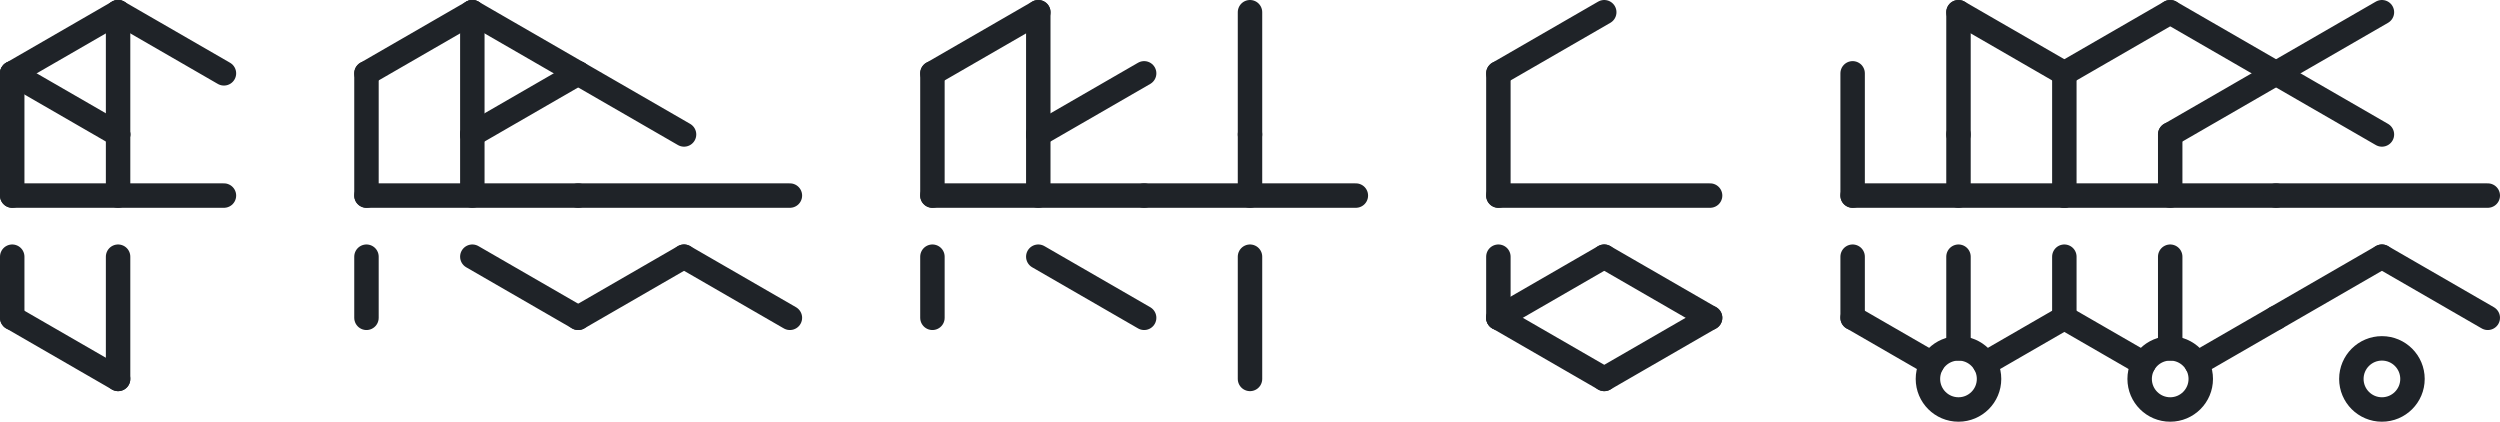 <svg width="511.314" height="86.25" id="svg"
  xmlns="http://www.w3.org/2000/svg" version="1.1"
  xmlns:xlink="http://www.w3.org/1999/xlink"
  xmlns:svgjs="http://svgjs.dev/svgjs">
  <svg stroke="#1f2328" opacity="1">
    <svg x="0" y="0">
      <svg stroke-linejoin="round" stroke-linecap="round" x="0">
        <line stroke-width="5" x1="24.151" y1="2.5" x2="2.5" y2="15" opacity="1"/>
        <line stroke-width="5" x1="24.151" y1="2.5" x2="24.151" y2="27.5" opacity="1"/>
        <line stroke-width="5" x1="24.151" y1="2.5" x2="45.801" y2="15" opacity="1"/>
        <line stroke-width="5" x1="2.5" y1="15" x2="24.151" y2="27.5" opacity="1"/>
        <line stroke-width="5" x1="2.5" y1="15" x2="2.5" y2="40" opacity="1"/>
        <line stroke-width="5" x1="2.5" y1="52.5" x2="2.5" y2="65" opacity="1"/>
        <line stroke-width="5" x1="2.5" y1="65" x2="24.151" y2="77.5" opacity="1"/>
        <line stroke-width="5" x1="24.151" y1="52.5" x2="24.151" y2="77.5" opacity="1"/>
        <line stroke-width="5" x1="24.151" y1="27.5" x2="24.151" y2="40" opacity="1"/>
        <line stroke-width="5" x1="2.5" y1="40" x2="45.801" y2="40" opacity="1"/>
      </svg>
    </svg>
    <svg x="48.301" y="48.301"/>
    <svg x="72.452" y="0">
      <svg stroke-linejoin="round" stroke-linecap="round" x="0">
        <line stroke-width="5" x1="24.151" y1="2.5" x2="2.5" y2="15" opacity="1"/>
        <line stroke-width="5" x1="24.151" y1="2.5" x2="24.151" y2="27.5" opacity="1"/>
        <line stroke-width="5" x1="24.151" y1="2.5" x2="45.801" y2="15" opacity="1"/>
        <line stroke-width="5" x1="45.801" y1="15" x2="24.151" y2="27.5" opacity="1"/>
        <line stroke-width="5" x1="2.5" y1="15" x2="2.5" y2="40" opacity="1"/>
        <line stroke-width="5" x1="2.5" y1="52.5" x2="2.5" y2="65" opacity="1"/>
        <line stroke-width="5" x1="24.151" y1="52.5" x2="45.801" y2="65" opacity="1"/>
        <line stroke-width="5" x1="24.151" y1="27.5" x2="24.151" y2="40" opacity="1"/>
        <line stroke-width="5" x1="2.5" y1="40" x2="45.801" y2="40" opacity="1"/>
      </svg>
      <svg stroke-linejoin="round" stroke-linecap="round" x="43.301">
        <line stroke-width="5" x1="2.5" y1="15" x2="24.151" y2="27.5" opacity="1"/>
        <line stroke-width="5" x1="24.151" y1="52.5" x2="2.5" y2="65" opacity="1"/>
        <line stroke-width="5" x1="24.151" y1="52.5" x2="45.801" y2="65" opacity="1"/>
        <line stroke-width="5" x1="2.5" y1="40" x2="45.801" y2="40" opacity="1"/>
      </svg>
    </svg>
    <svg x="164.054" y="164.054"/>
    <svg x="188.205" y="0">
      <svg stroke-linejoin="round" stroke-linecap="round" x="0">
        <line stroke-width="5" x1="24.151" y1="2.5" x2="2.5" y2="15" opacity="1"/>
        <line stroke-width="5" x1="24.151" y1="2.5" x2="24.151" y2="27.5" opacity="1"/>
        <line stroke-width="5" x1="45.801" y1="15" x2="24.151" y2="27.5" opacity="1"/>
        <line stroke-width="5" x1="2.5" y1="15" x2="2.5" y2="40" opacity="1"/>
        <line stroke-width="5" x1="2.5" y1="52.5" x2="2.5" y2="65" opacity="1"/>
        <line stroke-width="5" x1="24.151" y1="52.5" x2="45.801" y2="65" opacity="1"/>
        <line stroke-width="5" x1="24.151" y1="27.5" x2="24.151" y2="40" opacity="1"/>
        <line stroke-width="5" x1="2.5" y1="40" x2="45.801" y2="40" opacity="1"/>
      </svg>
      <svg stroke-linejoin="round" stroke-linecap="round" x="43.301">
        <line stroke-width="5" x1="24.151" y1="2.5" x2="24.151" y2="27.5" opacity="1"/>
        <line stroke-width="5" x1="24.151" y1="52.5" x2="24.151" y2="77.5" opacity="1"/>
        <line stroke-width="5" x1="24.151" y1="27.5" x2="24.151" y2="40" opacity="1"/>
        <line stroke-width="5" x1="2.5" y1="40" x2="45.801" y2="40" opacity="1"/>
      </svg>
    </svg>
    <svg x="279.808" y="279.808"/>
    <svg x="303.958" y="0">
      <svg stroke-linejoin="round" stroke-linecap="round" x="0">
        <line stroke-width="5" x1="24.151" y1="2.5" x2="2.5" y2="15" opacity="1"/>
        <line stroke-width="5" x1="2.5" y1="15" x2="2.5" y2="40" opacity="1"/>
        <line stroke-width="5" x1="2.5" y1="52.5" x2="2.5" y2="65" opacity="1"/>
        <line stroke-width="5" x1="24.151" y1="52.5" x2="2.5" y2="65" opacity="1"/>
        <line stroke-width="5" x1="24.151" y1="52.5" x2="45.801" y2="65" opacity="1"/>
        <line stroke-width="5" x1="2.5" y1="65" x2="24.151" y2="77.5" opacity="1"/>
        <line stroke-width="5" x1="45.801" y1="65" x2="24.151" y2="77.5" opacity="1"/>
        <line stroke-width="5" x1="2.5" y1="40" x2="45.801" y2="40" opacity="1"/>
      </svg>
    </svg>
    <svg x="352.26" y="352.26"/>
    <svg x="376.41" y="0">
      <svg stroke-linejoin="round" stroke-linecap="round" x="0">
        <line stroke-width="5" x1="24.151" y1="2.5" x2="24.151" y2="27.5" opacity="1"/>
        <line stroke-width="5" x1="24.151" y1="2.5" x2="45.801" y2="15" opacity="1"/>
        <line stroke-width="5" x1="2.5" y1="15" x2="2.5" y2="40" opacity="1"/>
        <line stroke-width="5" x1="2.5" y1="52.5" x2="2.5" y2="65" opacity="1"/>
        <line stroke-width="5" x1="2.5" y1="65" x2="18.738" y2="74.375" opacity="1"/>
        <line stroke-width="5" x1="24.151" y1="52.5" x2="24.151" y2="71.25" opacity="1"/>
        <line stroke-width="5" x1="45.801" y1="65" x2="29.563" y2="74.375" opacity="1"/>
        <circle fill-opacity="0" stroke-width="5" cx="24.151" cy="77.5" r="6.25" opacity="1"/>
        <polygon fill-opacity="0" stroke-linecap="round" stroke-width="5" points="24.151,71.25 34.976,77.5 24.151,83.75 13.325,77.5" opacity="0"/>
        <line stroke-width="5" x1="24.151" y1="27.5" x2="24.151" y2="40" opacity="1"/>
        <line stroke-width="5" x1="2.5" y1="40" x2="45.801" y2="40" opacity="1"/>
      </svg>
      <svg stroke-linejoin="round" stroke-linecap="round" x="43.301">
        <line stroke-width="5" x1="24.151" y1="2.5" x2="2.5" y2="15" opacity="1"/>
        <line stroke-width="5" x1="24.151" y1="2.5" x2="45.801" y2="15" opacity="1"/>
        <line stroke-width="5" x1="45.801" y1="15" x2="24.151" y2="27.5" opacity="1"/>
        <line stroke-width="5" x1="2.5" y1="15" x2="2.5" y2="40" opacity="1"/>
        <line stroke-width="5" x1="2.5" y1="52.5" x2="2.5" y2="65" opacity="1"/>
        <line stroke-width="5" x1="2.5" y1="65" x2="18.738" y2="74.375" opacity="1"/>
        <line stroke-width="5" x1="24.151" y1="52.5" x2="24.151" y2="71.25" opacity="1"/>
        <line stroke-width="5" x1="45.801" y1="65" x2="29.563" y2="74.375" opacity="1"/>
        <circle fill-opacity="0" stroke-width="5" cx="24.151" cy="77.5" r="6.25" opacity="1"/>
        <polygon fill-opacity="0" stroke-linecap="round" stroke-width="5" points="24.151,71.25 34.976,77.5 24.151,83.75 13.325,77.5" opacity="0"/>
        <line stroke-width="5" x1="24.151" y1="27.5" x2="24.151" y2="40" opacity="1"/>
        <line stroke-width="5" x1="2.5" y1="40" x2="45.801" y2="40" opacity="1"/>
      </svg>
      <svg stroke-linejoin="round" stroke-linecap="round" x="86.603">
        <line stroke-width="5" x1="24.151" y1="2.5" x2="2.5" y2="15" opacity="1"/>
        <line stroke-width="5" x1="2.5" y1="15" x2="24.151" y2="27.5" opacity="1"/>
        <line stroke-width="5" x1="24.151" y1="52.5" x2="2.5" y2="65" opacity="1"/>
        <line stroke-width="5" x1="24.151" y1="52.5" x2="45.801" y2="65" opacity="1"/>
        <circle fill-opacity="0" stroke-width="5" cx="24.151" cy="77.5" r="6.25" opacity="1"/>
        <polygon fill-opacity="0" stroke-linecap="round" stroke-width="5" points="24.151,71.25 34.976,77.5 24.151,83.75 13.325,77.5" opacity="0"/>
        <line stroke-width="5" x1="2.5" y1="40" x2="45.801" y2="40" opacity="1"/>
      </svg>
    </svg>
  </svg>
</svg>

